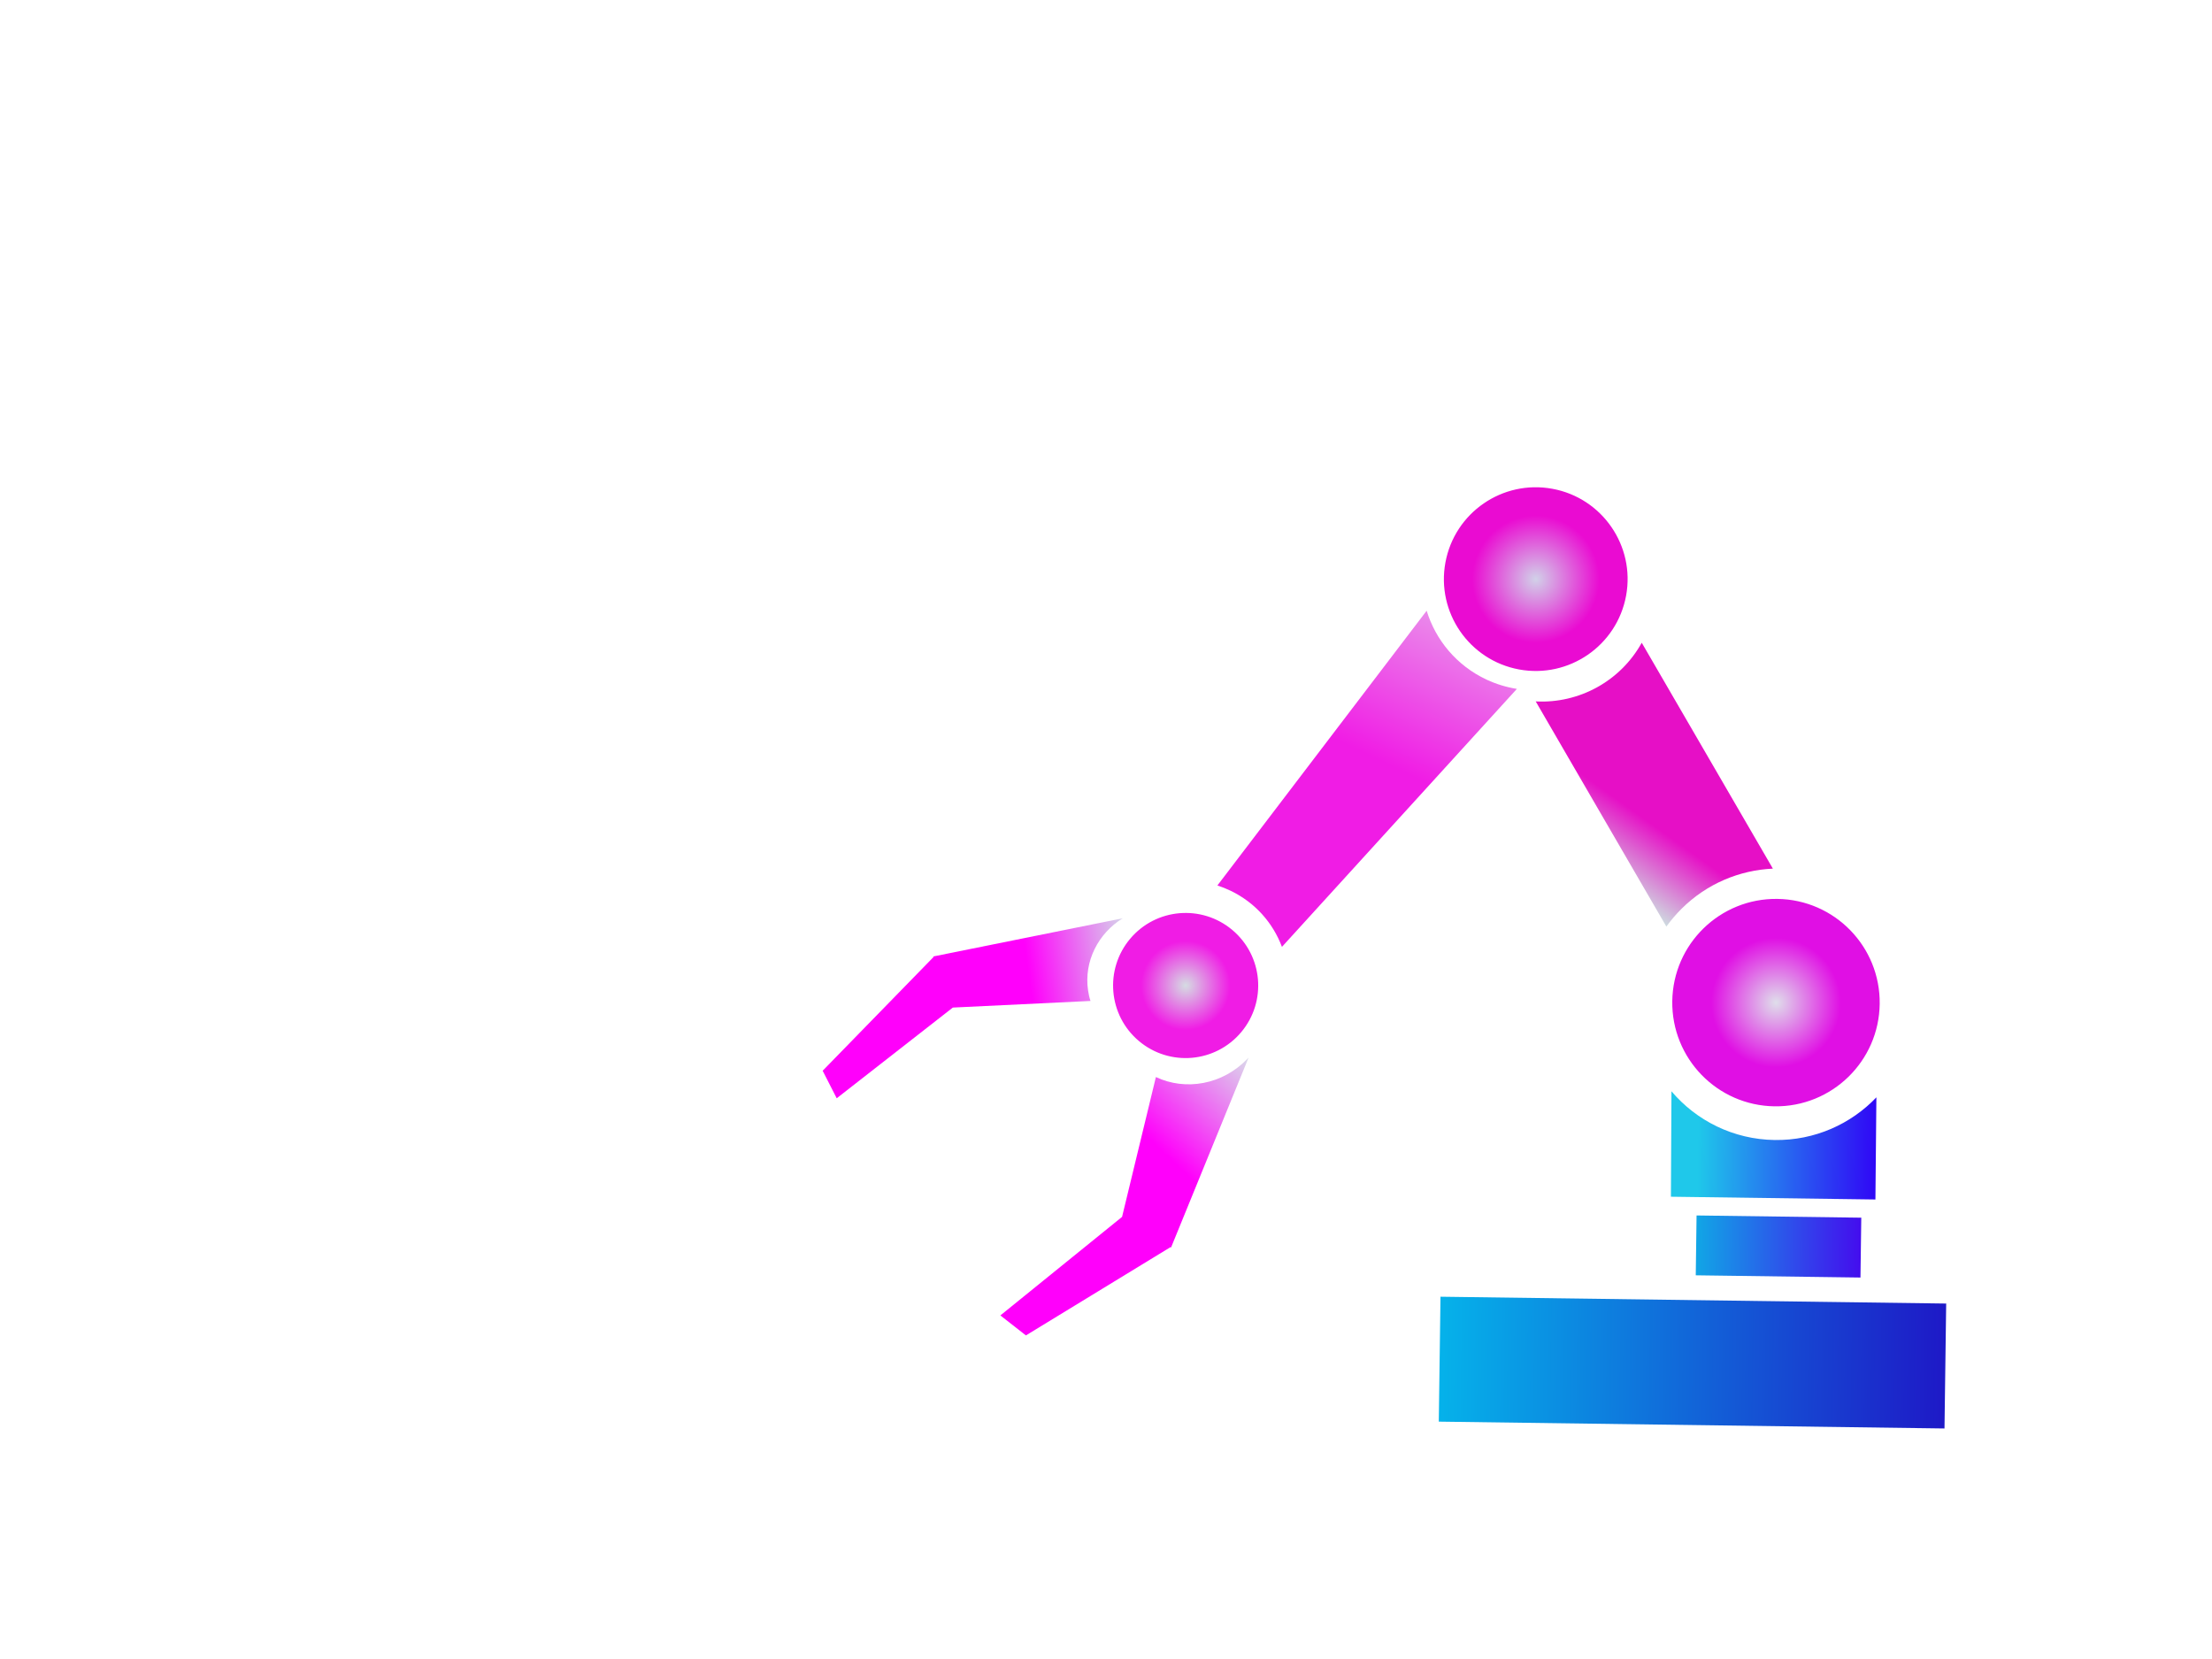 <?xml version="1.0" encoding="UTF-8" standalone="no" ?>
<!DOCTYPE svg PUBLIC "-//W3C//DTD SVG 1.1//EN" "http://www.w3.org/Graphics/SVG/1.1/DTD/svg11.dtd">
<svg xmlns="http://www.w3.org/2000/svg" xmlns:xlink="http://www.w3.org/1999/xlink" version="1.1" width="640" height="480" viewBox="0 0 640 480" xml:space="preserve">
<desc>Created with Fabric.js 3.6.3</desc>
<defs>
</defs>
<g transform="matrix(1.04 0 0 1 139.07 315)"  >
<line style="stroke: rgb(0,0,0); stroke-width: 2; stroke-dasharray: none; stroke-linecap: butt; stroke-dashoffset: 0; stroke-linejoin: miter; stroke-miterlimit: 4; fill: rgb(0,0,0); fill-rule: nonzero; opacity: 1;"  x1="0" y1="0" x2="0" y2="0" />
</g>
<g transform="matrix(-2.67 2.8 -2.7 -2.56 327.78 345.56)"  >
<linearGradient id="SVGID_234" gradientUnits="userSpaceOnUse" gradientTransform="matrix(1 0 0 1 35.72 0)"  x1="0" y1="5" x2="26.77" y2="5">
<stop offset="0%" style="stop-color:rgb(218,218,234);stop-opacity: 1"/>
<stop offset="35.61%" style="stop-color:rgb(255,0,251);stop-opacity: 1"/>
</linearGradient>
<path style="stroke: none; stroke-width: 1; stroke-dasharray: none; stroke-linecap: butt; stroke-dashoffset: 0; stroke-linejoin: miter; stroke-miterlimit: 4; fill: url(#SVGID_234); fill-rule: evenodd; opacity: 1;"  transform=" translate(-49.1, -5)" d="M 35.72 5.83 l 14.3 -5.83 l 0.01 0.05 l 12.23 3.4 l 0.23 2.51 l -11.61 -1.56 l -9.33 5.6 c -0.76 -2.42 -3.02 -4.17 -5.69 -4.17 l -0.14 0 z" stroke-linecap="round" />
</g>
<g transform="matrix(-3.64 0.53 -0.51 -3.49 282.03 291.95)"  >
<linearGradient id="SVGID_235" gradientUnits="userSpaceOnUse" gradientTransform="matrix(1 0 0 1 38.31 6.01)"  x1="0" y1="5.615" x2="25.09" y2="5.615">
<stop offset="0%" style="stop-color:rgb(214,210,234);stop-opacity: 1"/>
<stop offset="31.707%" style="stop-color:rgb(255,0,251);stop-opacity: 1"/>
</linearGradient>
<path style="stroke: none; stroke-width: 1; stroke-dasharray: none; stroke-linecap: butt; stroke-dashoffset: 0; stroke-linejoin: miter; stroke-miterlimit: 4; fill: url(#SVGID_235); fill-rule: evenodd; opacity: 1;"  transform=" translate(-50.86, -11.62)" d="M 38.31 17.24 l 15.17 -0.86 l 0 -0.05 l 9.92 -7.92 l -0.78 -2.4 l -10.07 5.99 l -10.79 -1.09 c 0.05 0.29 0.07 0.59 0.07 0.89 c 0 2.42 -1.45 4.51 -3.52 5.44 z" stroke-linecap="round" />
</g>
<g transform="matrix(-1.44 0 0 1.44 580.72 153.11)"  >
<line style="stroke: rgb(0,0,0); stroke-width: 2; stroke-dasharray: none; stroke-linecap: butt; stroke-dashoffset: 0; stroke-linejoin: miter; stroke-miterlimit: 4; fill: rgb(0,0,0); fill-rule: nonzero; opacity: 1;"  x1="0" y1="0" x2="0" y2="0" />
</g>
<g transform="matrix(-1.44 0 0 1.44 582.15 166.07)"  >
<line style="stroke: rgb(0,0,0); stroke-width: 2; stroke-dasharray: none; stroke-linecap: butt; stroke-dashoffset: 0; stroke-linejoin: miter; stroke-miterlimit: 4; fill: rgb(0,0,0); fill-rule: nonzero; opacity: 1;"  x1="0" y1="0" x2="0" y2="0" />
</g>
<g transform="matrix(-1.44 0 0 1.44 582.15 166.07)"  >
<line style="stroke: rgb(0,0,0); stroke-width: 2; stroke-dasharray: none; stroke-linecap: butt; stroke-dashoffset: 0; stroke-linejoin: miter; stroke-miterlimit: 4; fill: rgb(0,0,0); fill-rule: nonzero; opacity: 1;"  x1="0" y1="0" x2="0" y2="0" />
</g>
<g transform="matrix(-0.95 1.13 1.13 0.95 343.04 285.14)"  >
<radialGradient id="SVGID_236" gradientUnits="userSpaceOnUse" gradientTransform="matrix(1 0 0 1 105.71 33.5)"  cx="14.22" cy="14.22" r="14.22" fx="14.22" fy="14.22">
<stop offset="0%" style="stop-color:rgb(213,220,226);stop-opacity: 1"/>
<stop offset="61.463%" style="stop-color:rgb(240,28,229);stop-opacity: 1"/>
</radialGradient>
<path style="stroke: none; stroke-width: 1; stroke-dasharray: none; stroke-linecap: butt; stroke-dashoffset: 0; stroke-linejoin: miter; stroke-miterlimit: 4; fill: url(#SVGID_236); fill-rule: evenodd; opacity: 1;"  transform=" translate(-119.93, -47.72)" d="M 119.92 33.5 c 7.86 0 14.23 6.37 14.23 14.22 c 0 7.86 -6.37 14.22 -14.23 14.22 c -7.85 0 -14.21 -6.36 -14.21 -14.22 c 0 -7.85 6.36 -14.22 14.21 -14.22 z" stroke-linecap="round" />
</g>
<g transform="matrix(-1.48 -0.02 -0.02 1.48 444.34 167.56)"  >
<radialGradient id="SVGID_237" gradientUnits="userSpaceOnUse" gradientTransform="matrix(1 0 0 1 0 56.7)"  cx="17.959" cy="17.958" r="17.959" fx="17.959" fy="17.958">
<stop offset="0%" style="stop-color:rgb(209,209,232);stop-opacity: 1"/>
<stop offset="69.268%" style="stop-color:rgb(234,11,210);stop-opacity: 1"/>
</radialGradient>
<path style="stroke: none; stroke-width: 1; stroke-dasharray: none; stroke-linecap: butt; stroke-dashoffset: 0; stroke-linejoin: miter; stroke-miterlimit: 4; fill: url(#SVGID_237); fill-rule: evenodd; opacity: 1;"  transform=" translate(-17.96, -74.66)" d="M 14.94 56.96 c 9.78 -1.67 19.05 4.91 20.72 14.68 c 1.67 9.78 -4.91 19.05 -14.68 20.72 c -9.78 1.66 -19.05 -4.91 -20.72 -14.69 c -1.67 -9.77 4.91 -19.05 14.68 -20.71 z" stroke-linecap="round" />
</g>
<g transform="matrix(-0.64 1.33 1.33 0.64 395.81 227.24)"  >
<linearGradient id="SVGID_238" gradientUnits="userSpaceOnUse" gradientTransform="matrix(1 0 0 1 33.81 44.93)"  x1="0" y1="18.095" x2="71.68" y2="18.095">
<stop offset="0%" style="stop-color:rgb(234,138,234);stop-opacity: 1"/>
<stop offset="42.439%" style="stop-color:rgb(240,28,229);stop-opacity: 1"/>
</linearGradient>
<path style="stroke: none; stroke-width: 1; stroke-dasharray: none; stroke-linecap: butt; stroke-dashoffset: 0; stroke-linejoin: miter; stroke-miterlimit: 4; fill: url(#SVGID_238); fill-rule: evenodd; opacity: 1;"  transform=" translate(-69.65, -63.03)" d="M 33.81 58.54 l 66.32 -13.61 c -0.12 0.92 -0.19 1.85 -0.19 2.79 c 0 5.37 2.11 10.24 5.55 13.83 l -65.54 19.57 c 0.58 -1.94 0.91 -4 0.94 -6.13 c 0.07 -6.49 -2.66 -12.36 -7.08 -16.45 z" stroke-linecap="round" />
</g>
<g transform="matrix(-0.87 1.22 1.22 0.87 478.66 227.09)"  >
<linearGradient id="SVGID_239" gradientUnits="userSpaceOnUse" gradientTransform="matrix(1 0 0 1 15.71 86.97)"  x1="0" y1="28.015" x2="41.86" y2="28.015">
<stop offset="65.366%" style="stop-color:rgb(230,15,198);stop-opacity: 1"/>
<stop offset="100%" style="stop-color:rgb(206,220,224);stop-opacity: 1"/>
</linearGradient>
<path style="stroke: none; stroke-width: 1; stroke-dasharray: none; stroke-linecap: butt; stroke-dashoffset: 0; stroke-linejoin: miter; stroke-miterlimit: 4; fill: url(#SVGID_239); fill-rule: evenodd; opacity: 1;"  transform=" translate(-36.64, -114.98)" d="M 36.82 86.97 l 20.75 45.78 c -1.48 0.01 -2.98 0.13 -4.49 0.39 c -6.82 1.16 -12.6 4.81 -16.56 9.86 l -20.81 -45.94 c 8.36 0.95 16.57 -2.96 21.11 -10.09 z" stroke-linecap="round" />
</g>
<g transform="matrix(-1.48 -0.02 -0.02 1.48 514.58 360.65)"  >
<linearGradient id="SVGID_240" gradientUnits="userSpaceOnUse" gradientTransform="matrix(1 0 0 1 -16.1 -5.85)"  x1="0" y1="5.85" x2="32.2" y2="5.85">
<stop offset="0%" style="stop-color:rgba(68, 13, 238, 1);"/>
<stop offset="100%" style="stop-color:rgba(17, 166, 230, 1);"/>
</linearGradient>
<polygon style="stroke: none; stroke-width: 1; stroke-dasharray: none; stroke-linecap: butt; stroke-dashoffset: 0; stroke-linejoin: miter; stroke-miterlimit: 4; fill: url(#SVGID_240); fill-rule: evenodd; opacity: 1;"  points="-16.1,-5.85 16.1,-5.85 16.1,5.85 -16.1,5.85 " />
</g>
<g transform="matrix(-1.48 -0.02 -0.02 1.48 513.12 331.39)"  >
<linearGradient id="SVGID_241" gradientUnits="userSpaceOnUse" gradientTransform="matrix(1 0 0 1 37.68 177.2)"  x1="0" y1="10.305" x2="40.15" y2="10.305">
<stop offset="0.488%" style="stop-color:rgba(48, 8, 246, 1);"/>
<stop offset="86.829%" style="stop-color:rgba(31, 200, 234, 1);"/>
</linearGradient>
<path style="stroke: none; stroke-width: 1; stroke-dasharray: none; stroke-linecap: butt; stroke-dashoffset: 0; stroke-linejoin: miter; stroke-miterlimit: 4; fill: url(#SVGID_241); fill-rule: evenodd; opacity: 1;"  transform=" translate(-57.75, -187.5)" d="M 77.83 177.2 l -0.17 20.61 l -39.98 0 l 0.08 -19.97 c 4.92 5.3 11.95 8.61 19.75 8.61 c 8.1 0 15.38 -3.58 20.32 -9.25 z" stroke-linecap="round" />
</g>
<g transform="matrix(-1.48 -0.02 -0.02 1.48 489.69 394.24)"  >
<linearGradient id="SVGID_242" gradientUnits="userSpaceOnUse" gradientTransform="matrix(1 0 0 1 -49.43 -12.19)"  x1="0" y1="12.205" x2="98.86" y2="12.205">
<stop offset="0%" style="stop-color:rgb(30,25,199);stop-opacity: 1"/>
<stop offset="100%" style="stop-color:rgb(5,178,234);stop-opacity: 1"/>
</linearGradient>
<polygon style="stroke: none; stroke-width: 1; stroke-dasharray: none; stroke-linecap: butt; stroke-dashoffset: 0; stroke-linejoin: miter; stroke-miterlimit: 4; fill: url(#SVGID_242); fill-rule: evenodd; opacity: 1;"  points="-49.43,-12.21 49.43,-12.21 49.43,12.21 -49.43,12.21 " />
</g>
<g transform="matrix(-1.48 -0.02 -0.02 1.48 513.72 289.98)"  >
<path style="stroke: none; stroke-width: 1; stroke-dasharray: none; stroke-linecap: butt; stroke-dashoffset: 0; stroke-linejoin: miter; stroke-miterlimit: 4; fill: rgb(163,192,210); fill-rule: evenodd; opacity: 1;"  transform=" translate(-57.5, -159.5)" d="M 57.51 152.44 c 3.9 0 7.06 3.16 7.06 7.06 c 0 3.9 -3.16 7.06 -7.06 7.06 c -3.9 0 -7.07 -3.16 -7.07 -7.06 c 0 -3.9 3.17 -7.06 7.07 -7.06 z" stroke-linecap="round" />
</g>
<g transform="matrix(-1.48 -0.02 -0.02 1.48 513.75 290.02)"  >
<path style="stroke: none; stroke-width: 1; stroke-dasharray: none; stroke-linecap: butt; stroke-dashoffset: 0; stroke-linejoin: miter; stroke-miterlimit: 4; fill: rgb(163,192,210); fill-rule: evenodd; opacity: 1;"  transform=" translate(-57.51, -159.5)" d="M 57.51 145.81 c 7.56 0 13.69 6.13 13.69 13.69 c 0 7.56 -6.13 13.69 -13.69 13.69 c -7.57 0 -13.69 -6.13 -13.69 -13.69 c 0 -7.56 6.12 -13.69 13.69 -13.69 z" stroke-linecap="round" />
</g>
<g transform="matrix(-1.48 -0.02 -0.02 1.48 513.84 290.08)"  >
<radialGradient id="SVGID_243" gradientUnits="userSpaceOnUse" gradientTransform="matrix(1 0 0 1 37.23 139.23)"  cx="20.275" cy="20.275" r="20.275" fx="20.275" fy="20.275">
<stop offset="0%" style="stop-color:rgb(223,222,234);stop-opacity: 1"/>
<stop offset="62.439%" style="stop-color:rgb(224,15,228);stop-opacity: 1"/>
</radialGradient>
<path style="stroke: none; stroke-width: 1; stroke-dasharray: none; stroke-linecap: butt; stroke-dashoffset: 0; stroke-linejoin: miter; stroke-miterlimit: 4; fill: url(#SVGID_243); fill-rule: evenodd; opacity: 1;"  transform=" translate(-57.51, -159.5)" d="M 57.51 139.23 c 11.2 0 20.27 9.07 20.27 20.27 c 0 11.2 -9.07 20.28 -20.27 20.28 c -11.2 0 -20.28 -9.08 -20.28 -20.28 c 0 -11.2 9.08 -20.27 20.28 -20.27 z" stroke-linecap="round" />
</g>
</svg>